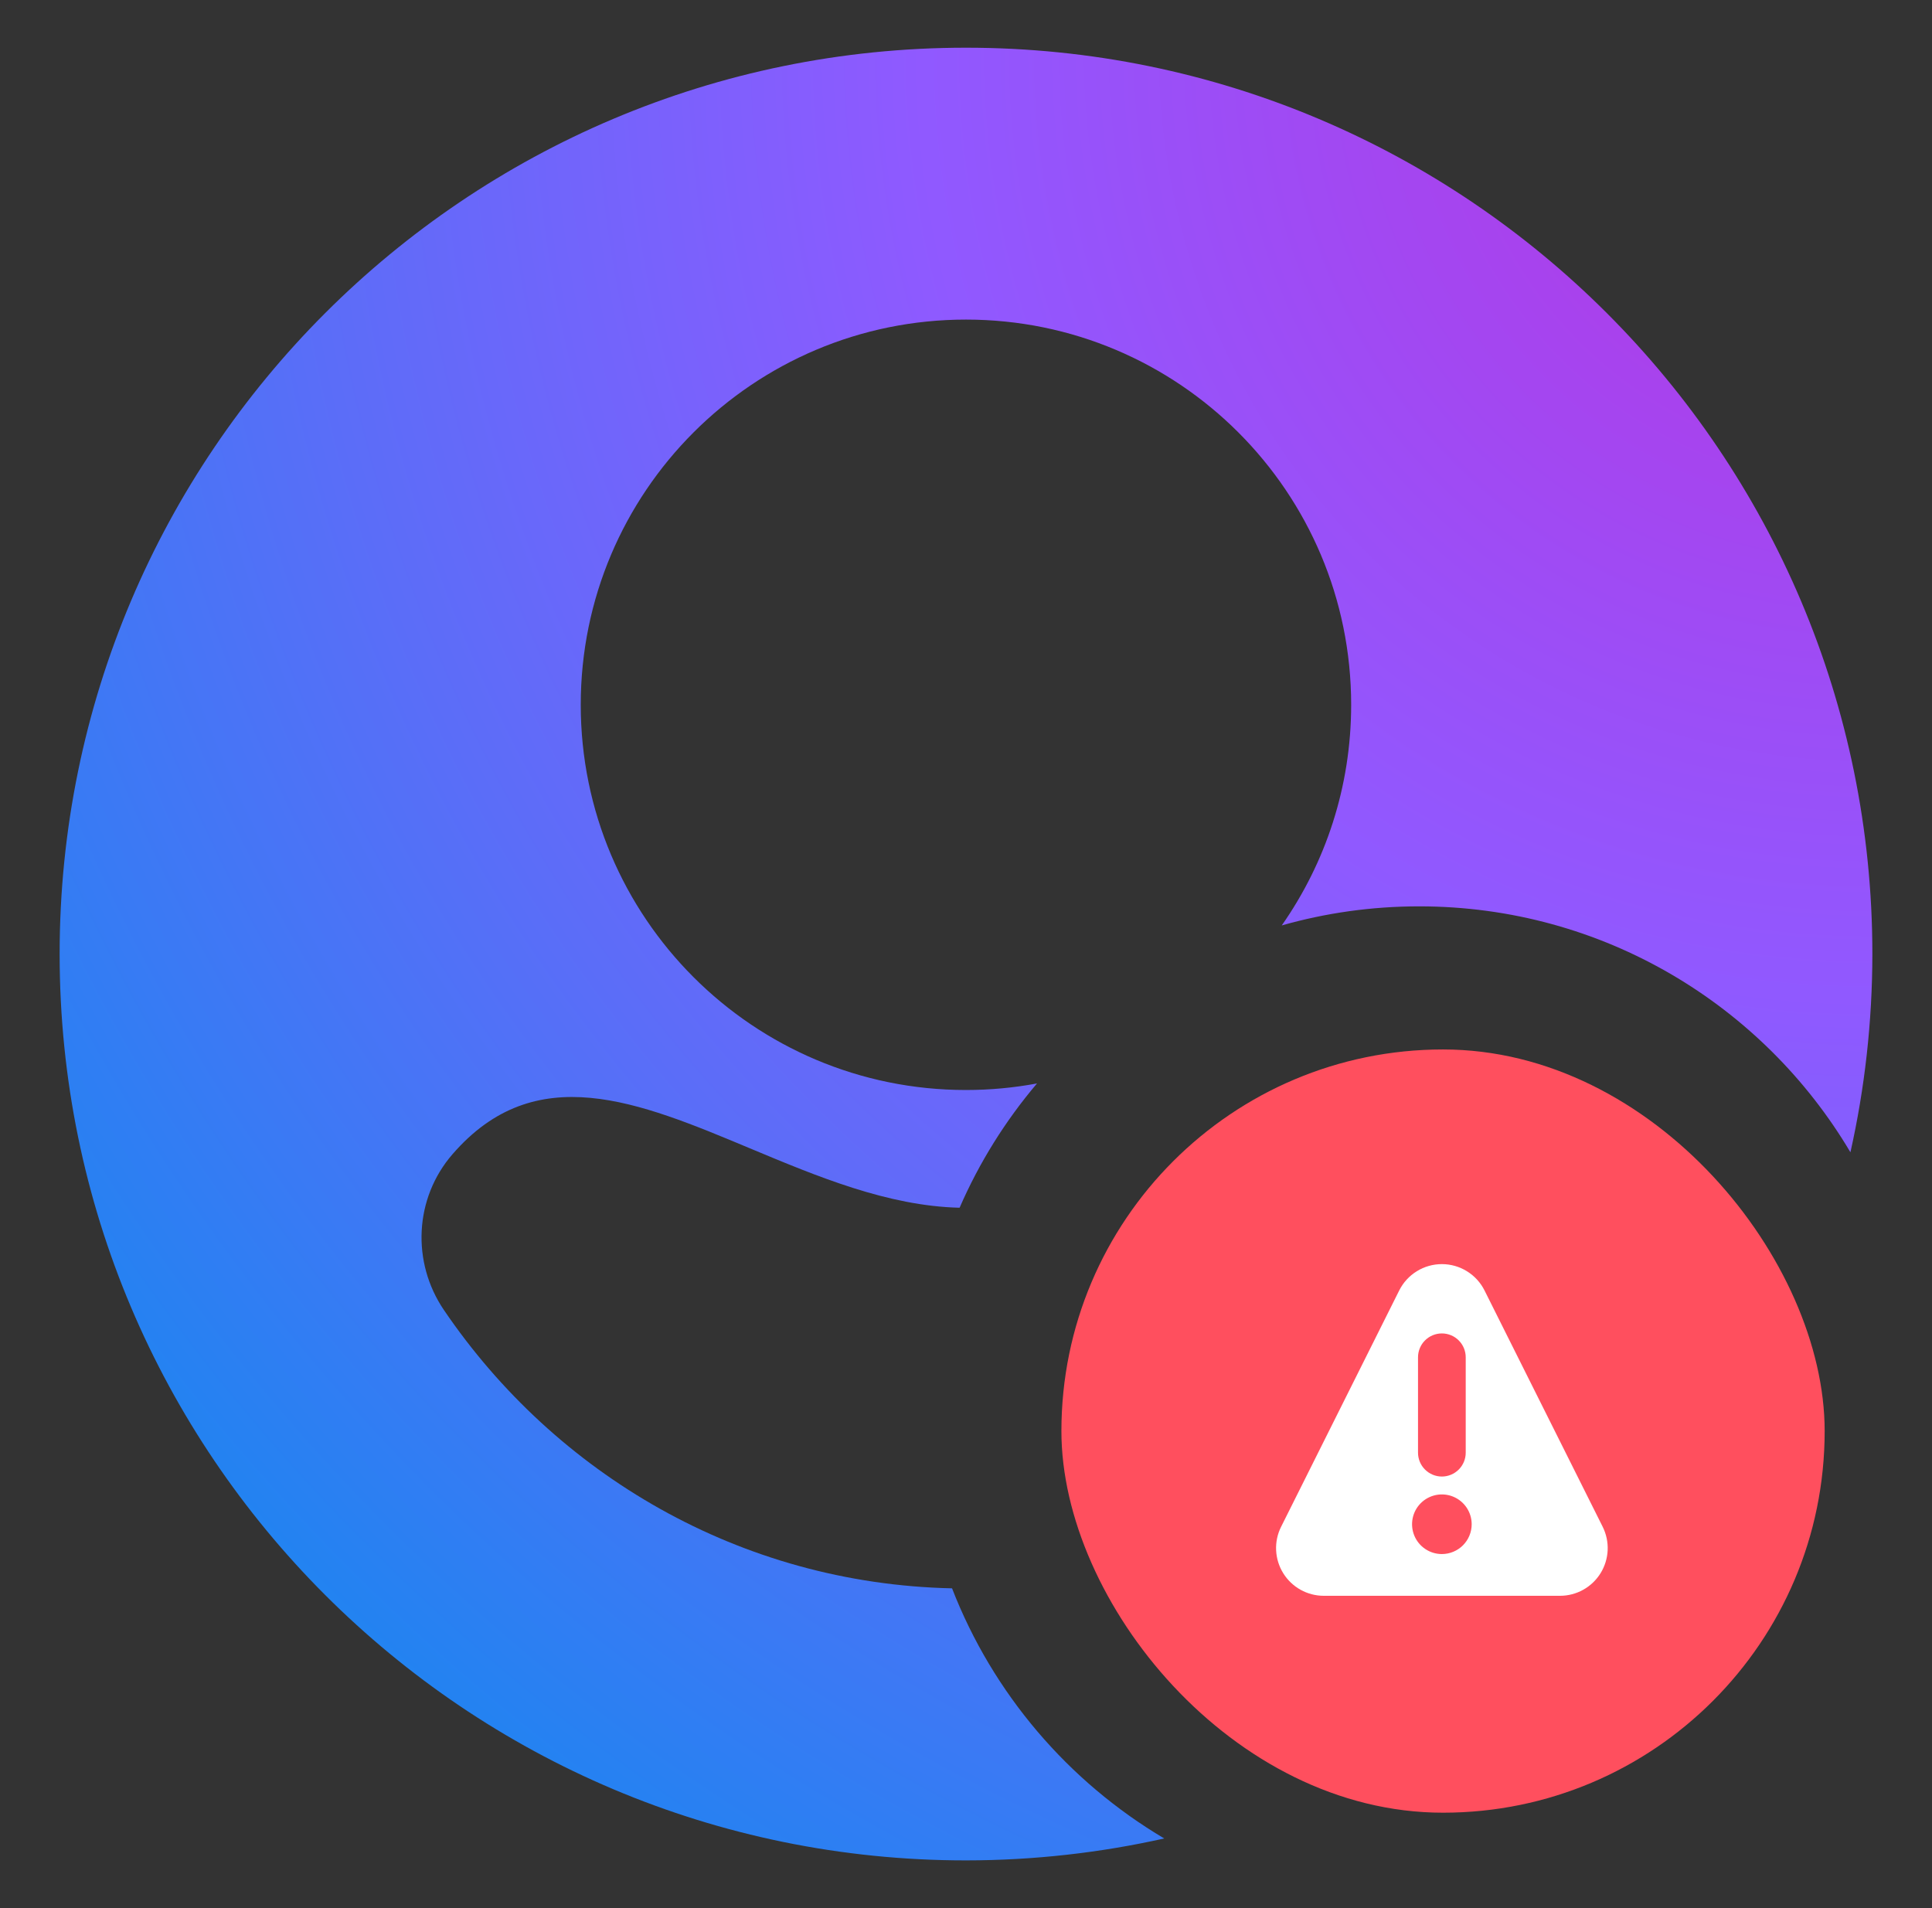 <svg width="81" height="80" viewBox="0 0 81 80" fill="none" xmlns="http://www.w3.org/2000/svg">
<rect x="0" y="0" width="81" height="80" fill="#333333" stroke="none"/>
<path fill-rule="evenodd" clip-rule="evenodd" d="M2.5 40C2.5 60.987 19.513 78 40.5 78C43.355 77.997 46.136 77.679 48.811 77.08C44.786 74.695 41.627 71.005 39.915 66.593C31.025 66.399 23.283 61.799 18.613 54.927C17.246 52.916 17.374 50.235 18.97 48.394C22.447 44.382 26.752 46.183 31.445 48.147C34.265 49.327 37.226 50.566 40.232 50.636C41.057 48.737 42.155 46.984 43.477 45.425C42.511 45.605 41.516 45.7 40.498 45.7C31.578 45.7 24.348 38.47 24.348 29.549C24.348 20.629 31.578 13.399 40.498 13.399C49.418 13.399 56.648 20.629 56.648 29.549C56.648 32.991 55.572 36.18 53.738 38.8C55.569 38.279 57.502 38 59.5 38C67.195 38 73.923 42.139 77.58 48.311C78.179 45.636 78.497 42.855 78.5 40C78.5 19.013 61.487 2 40.5 2C19.513 2 2.5 19.013 2.5 40Z" fill="url(#paint0_radial_838_3329)"/>
<rect x="44.5" y="44" width="32" height="32" rx="16" fill="#FF4F5E"/>
<path d="M67.193 64.012L62.24 54.106C62.074 53.774 61.819 53.494 61.502 53.299C61.187 53.103 60.822 53 60.451 53C60.08 53 59.715 53.103 59.399 53.299C59.083 53.494 58.828 53.774 58.662 54.106L53.709 64.016C53.557 64.321 53.486 64.659 53.502 64.999C53.518 65.339 53.62 65.669 53.8 65.959C53.979 66.248 54.229 66.487 54.526 66.653C54.823 66.818 55.158 66.906 55.498 66.906H65.403C65.744 66.906 66.079 66.819 66.377 66.653C66.675 66.487 66.925 66.248 67.105 65.958C67.284 65.668 67.386 65.337 67.402 64.996C67.417 64.656 67.345 64.317 67.193 64.012ZM59.451 56.906C59.451 56.641 59.556 56.386 59.744 56.199C59.931 56.011 60.186 55.906 60.451 55.906C60.716 55.906 60.971 56.011 61.158 56.199C61.346 56.386 61.451 56.641 61.451 56.906V60.906C61.451 61.171 61.346 61.425 61.158 61.613C60.971 61.8 60.716 61.906 60.451 61.906C60.186 61.906 59.931 61.8 59.744 61.613C59.556 61.425 59.451 61.171 59.451 60.906V56.906ZM60.451 65.156C60.204 65.156 59.962 65.083 59.757 64.945C59.551 64.808 59.391 64.613 59.296 64.384C59.202 64.156 59.177 63.904 59.225 63.662C59.273 63.419 59.392 63.197 59.567 63.022C59.742 62.847 59.965 62.728 60.207 62.68C60.45 62.632 60.701 62.656 60.929 62.751C61.158 62.846 61.353 63.006 61.49 63.211C61.628 63.417 61.701 63.659 61.701 63.906C61.701 64.237 61.569 64.555 61.335 64.79C61.1 65.024 60.782 65.156 60.451 65.156Z" fill="white"/>
<defs>
<radialGradient id="paint0_radial_838_3329" cx="0" cy="0" r="1" gradientUnits="userSpaceOnUse" gradientTransform="translate(78.5 2) rotate(-45) scale(107.48)">
<stop stop-color="#B833E1"/>
<stop offset="0.371" stop-color="#9059FF"/>
<stop offset="0.614" stop-color="#5B6DF8"/>
<stop offset="1" stop-color="#0090ED"/>
</radialGradient>
</defs>
</svg>
